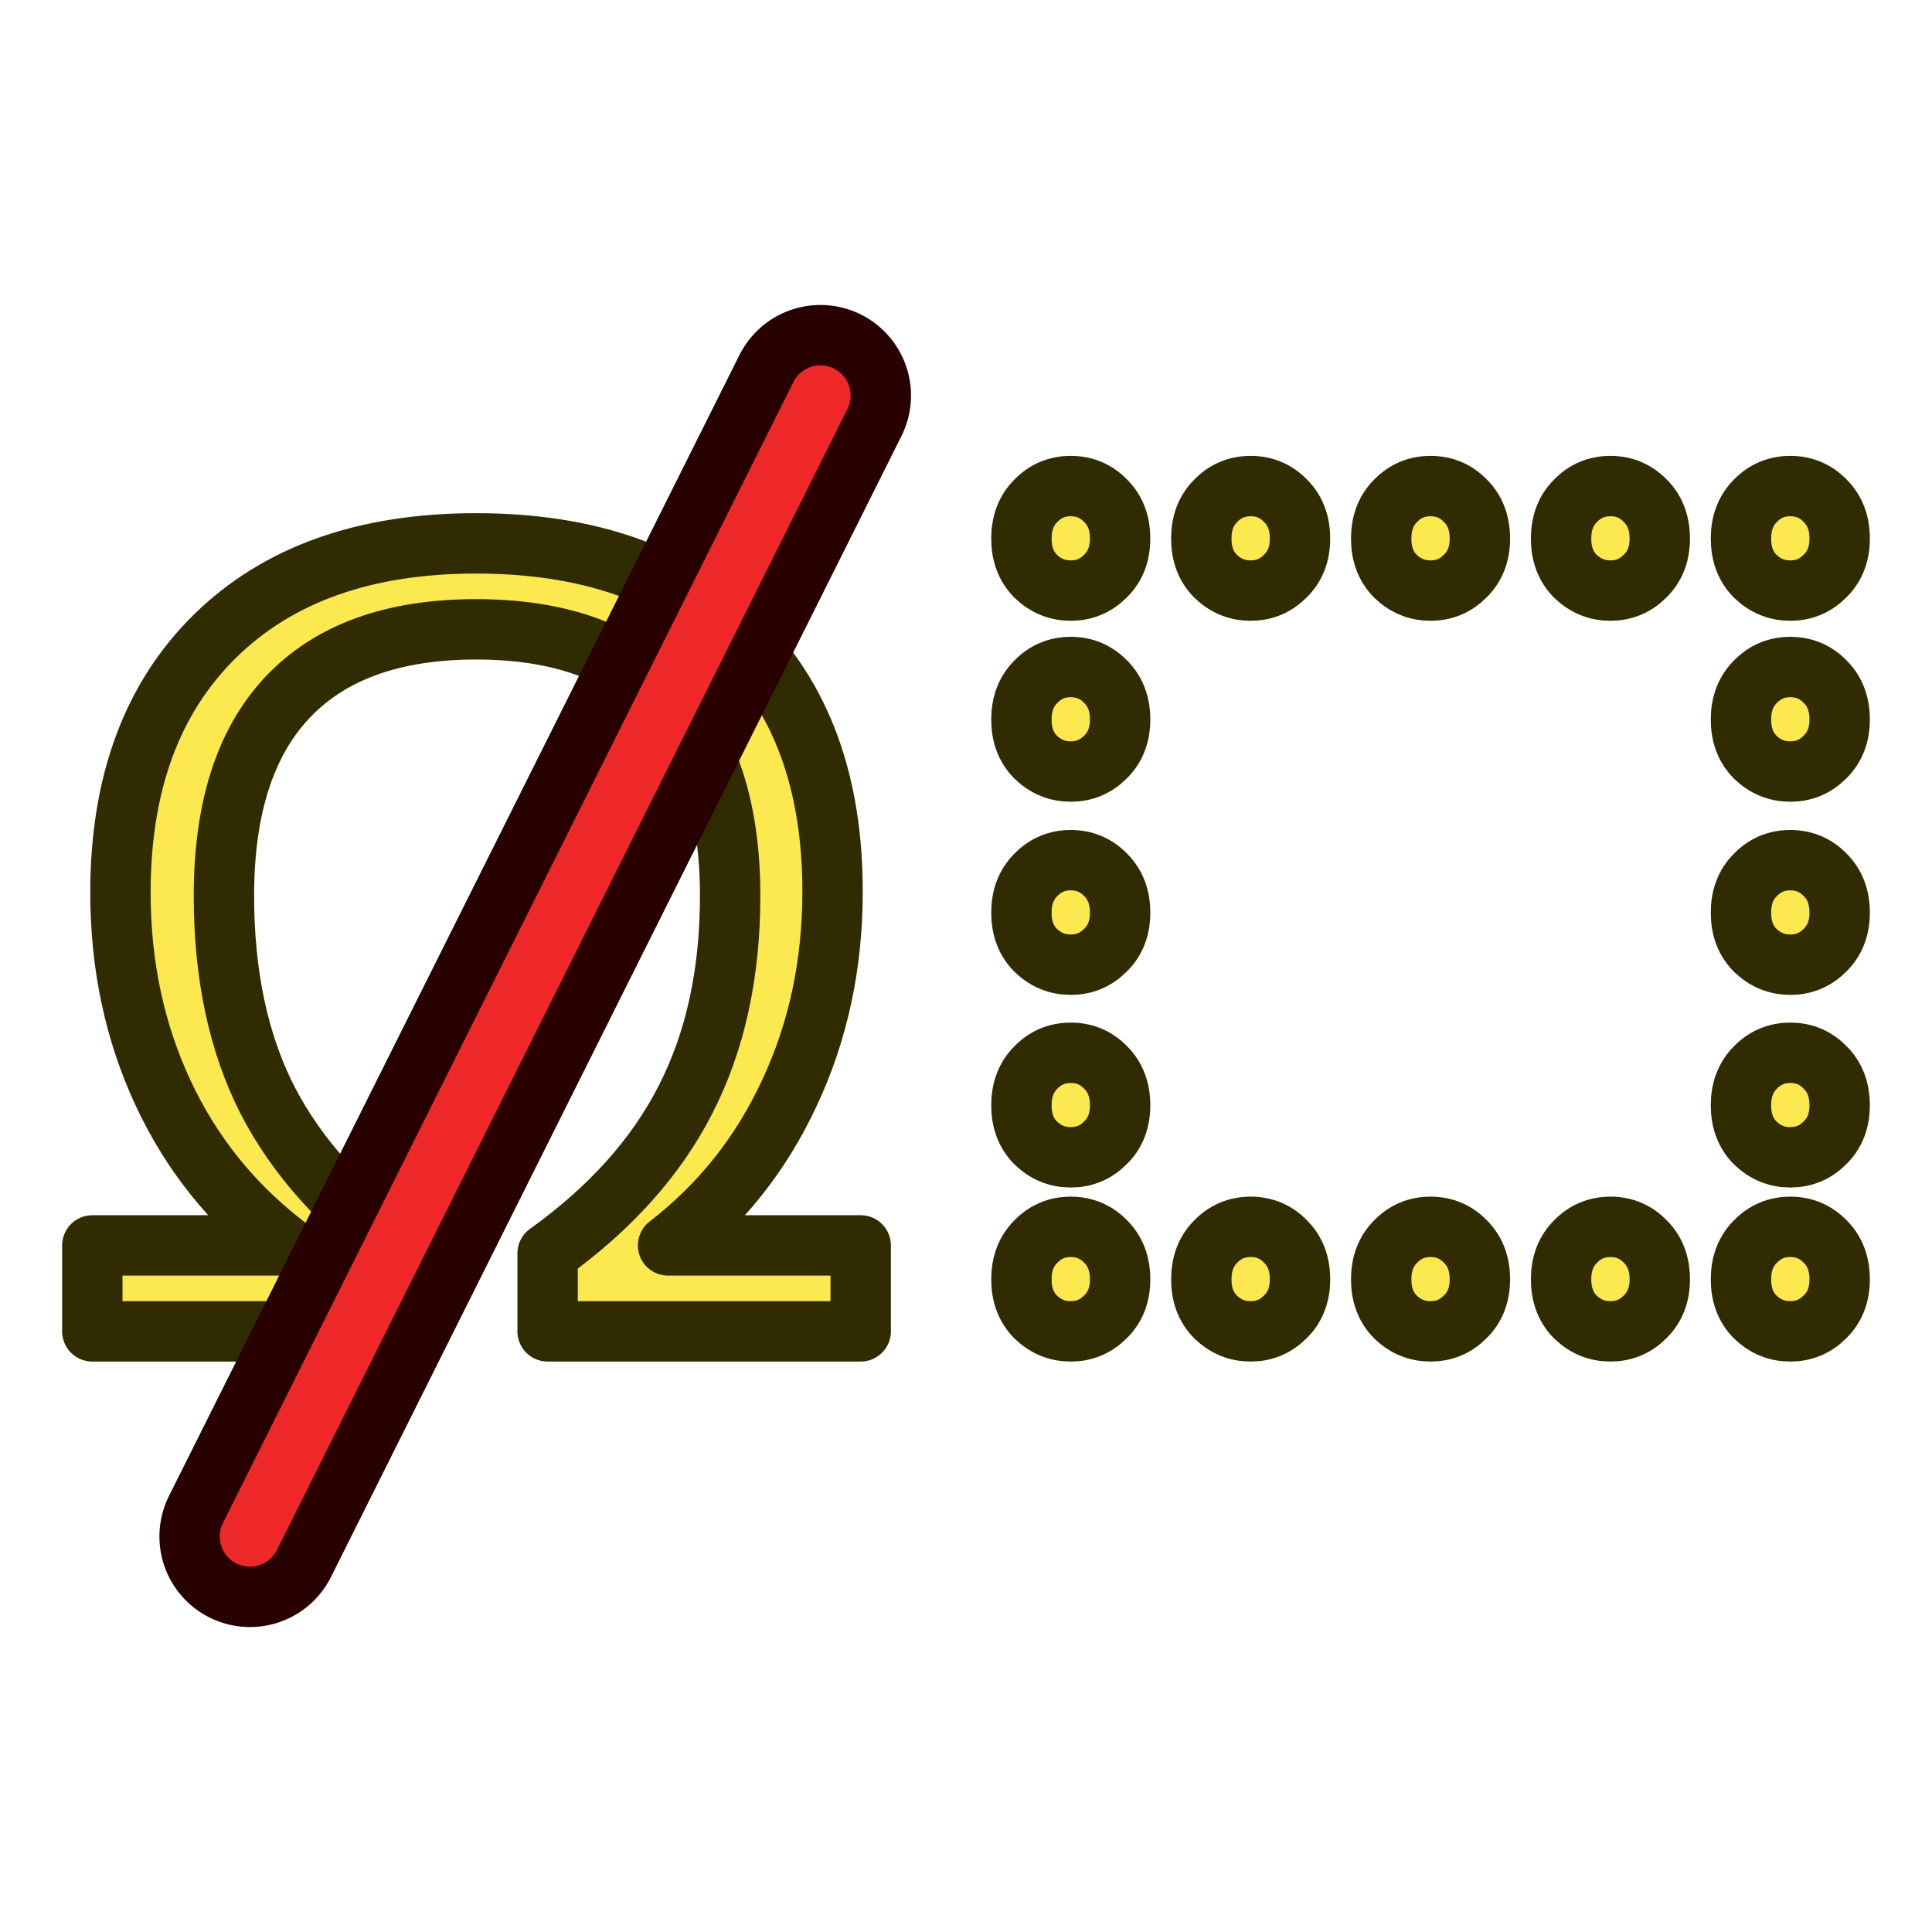 <?xml version="1.0" encoding="UTF-8" standalone="no"?>
<svg
   id="svg190"
   xml:space="preserve"
   viewBox="0 0 1693.333 1693.333"
   version="1.2"
   preserveAspectRatio="xMidYMid"
   stroke-width="28.222"
   stroke-linejoin="round"
   fill-rule="evenodd"
   height="64"
   width="64"
   xmlns="http://www.w3.org/2000/svg"
   xmlns:svg="http://www.w3.org/2000/svg"
   xmlns:rdf="http://www.w3.org/1999/02/22-rdf-syntax-ns#"
   xmlns:cc="http://creativecommons.org/ns#"
   xmlns:dc="http://purl.org/dc/elements/1.1/">
 <defs
   id="defs146"
   class="ClipPathGroup">
  <clipPath
   id="presentation_clip_path">
   <rect
   id="rect143"
   height="1693"
   width="1693"
   x="0"
   y="0" />
  </clipPath>
 
         
         
         
         
         
         
         
         
         
         
         
         
         
         
         
         
         
         
         
         
        </defs>
        
<g
   id="g3"
   transform="matrix(1,0,0,1,19.091,-53.328)"><path
     d="m 398.09,604.917 q -108.831,0 -165.106,59.531 -55.811,59.066 -55.811,173.943 0,104.18 38.137,179.059 38.602,74.879 120.923,134.41 v 68.368 H 61.831 v -75.344 H 231.123 q -70.228,-53.95 -107.435,-133.945 -37.207,-79.995 -37.207,-175.338 0,-143.247 82.786,-224.637 82.786,-81.39 228.823,-81.39 147.898,0 230.219,80.925 82.321,80.925 82.321,224.172 0,95.808 -37.672,176.268 -37.207,80.46 -106.505,133.945 h 168.827 v 75.344 H 460.877 v -68.368 q 82.321,-59.066 120.923,-134.875 39.067,-76.274 39.067,-178.594 0,-114.412 -56.741,-173.943 Q 507.851,604.917 398.09,604.917 Z m 521.312,-33.951 q -17.673,0 -30.696,-12.557 -12.557,-12.557 -12.557,-33.021 0,-20.464 12.557,-33.021 12.557,-13.022 30.696,-13.022 18.138,0 30.696,13.022 12.557,12.557 12.557,33.021 0,20.464 -13.022,33.021 -12.557,12.557 -30.231,12.557 z m 157.665,0 q -17.673,0 -30.696,-12.557 -12.557,-12.557 -12.557,-33.021 0,-20.464 12.557,-33.021 12.557,-13.022 30.696,-13.022 18.138,0 30.696,13.022 12.557,12.557 12.557,33.021 0,20.464 -13.023,33.021 -12.557,12.557 -30.231,12.557 z m 157.665,0 q -17.673,0 -30.696,-12.557 -12.557,-12.557 -12.557,-33.021 0,-20.464 12.557,-33.021 12.557,-13.022 30.696,-13.022 18.138,0 30.696,13.022 12.557,12.557 12.557,33.021 0,20.464 -13.023,33.021 -12.557,12.557 -30.231,12.557 z m 157.665,0 q -17.673,0 -30.696,-12.557 -12.557,-12.557 -12.557,-33.021 0,-20.464 12.557,-33.021 12.557,-13.022 30.696,-13.022 18.138,0 30.696,13.022 12.557,12.557 12.557,33.021 0,20.464 -13.023,33.021 -12.557,12.557 -30.231,12.557 z m 157.665,0 q -17.673,0 -30.696,-12.557 -12.557,-12.557 -12.557,-33.021 0,-20.464 12.557,-33.021 12.557,-13.022 30.696,-13.022 18.138,0 30.696,13.022 12.557,12.557 12.557,33.021 0,20.464 -13.023,33.021 -12.557,12.557 -30.231,12.557 z M 919.402,1220.228 q -17.673,0 -30.696,-12.557 -12.557,-12.557 -12.557,-33.021 0,-20.464 12.557,-33.021 12.557,-13.022 30.696,-13.022 18.138,0 30.696,13.022 12.557,12.557 12.557,33.021 0,20.464 -13.022,33.021 -12.557,12.557 -30.231,12.557 z m 157.665,0 q -17.673,0 -30.696,-12.557 -12.557,-12.557 -12.557,-33.021 0,-20.464 12.557,-33.021 12.557,-13.022 30.696,-13.022 18.138,0 30.696,13.022 12.557,12.557 12.557,33.021 0,20.464 -13.023,33.021 -12.557,12.557 -30.231,12.557 z m 157.665,0 q -17.673,0 -30.696,-12.557 -12.557,-12.557 -12.557,-33.021 0,-20.464 12.557,-33.021 12.557,-13.022 30.696,-13.022 18.138,0 30.696,13.022 12.557,12.557 12.557,33.021 0,20.464 -13.023,33.021 -12.557,12.557 -30.231,12.557 z m 157.665,0 q -17.673,0 -30.696,-12.557 -12.557,-12.557 -12.557,-33.021 0,-20.464 12.557,-33.021 12.557,-13.022 30.696,-13.022 18.138,0 30.696,13.022 12.557,12.557 12.557,33.021 0,20.464 -13.023,33.021 -12.557,12.557 -30.231,12.557 z m 157.665,0 q -17.673,0 -30.696,-12.557 -12.557,-12.557 -12.557,-33.021 0,-20.464 12.557,-33.021 12.557,-13.022 30.696,-13.022 18.138,0 30.696,13.022 12.557,12.557 12.557,33.021 0,20.464 -13.023,33.021 -12.557,12.557 -30.231,12.557 z M 919.402,729.56 q -17.673,0 -30.696,-12.557 -12.557,-12.557 -12.557,-33.021 0,-20.464 12.557,-33.021 12.557,-13.022 30.696,-13.022 18.138,0 30.696,13.022 12.557,12.557 12.557,33.021 0,20.464 -13.022,33.021 -12.557,12.557 -30.231,12.557 z m 0,169.292 q -17.673,0 -30.696,-12.557 -12.557,-12.557 -12.557,-33.021 0,-20.464 12.557,-33.021 12.557,-13.022 30.696,-13.022 18.138,0 30.696,13.022 12.557,12.557 12.557,33.021 0,20.464 -13.022,33.021 -12.557,12.557 -30.231,12.557 z m 0,168.827 q -17.673,0 -30.696,-12.557 -12.557,-12.557 -12.557,-33.021 0,-20.464 12.557,-33.021 12.557,-13.022 30.696,-13.022 18.138,0 30.696,13.022 12.557,12.557 12.557,33.021 0,20.464 -13.022,33.021 -12.557,12.557 -30.231,12.557 z M 1550.061,729.56 q -17.673,0 -30.696,-12.557 -12.557,-12.557 -12.557,-33.021 0,-20.464 12.557,-33.021 12.557,-13.022 30.696,-13.022 18.138,0 30.696,13.022 12.557,12.557 12.557,33.021 0,20.464 -13.023,33.021 -12.557,12.557 -30.231,12.557 z m 0,169.292 q -17.673,0 -30.696,-12.557 -12.557,-12.557 -12.557,-33.021 0,-20.464 12.557,-33.021 12.557,-13.022 30.696,-13.022 18.138,0 30.696,13.022 12.557,12.557 12.557,33.021 0,20.464 -13.023,33.021 -12.557,12.557 -30.231,12.557 z m 0,168.827 q -17.673,0 -30.696,-12.557 -12.557,-12.557 -12.557,-33.021 0,-20.464 12.557,-33.021 12.557,-13.022 30.696,-13.022 18.138,0 30.696,13.022 12.557,12.557 12.557,33.021 0,20.464 -13.023,33.021 -12.557,12.557 -30.231,12.557 z"
     id="text1"
     style="font-size:952.5px;line-height:0px;text-align:end;letter-spacing:26.458px;word-spacing:0px;text-anchor:end;display:inline;fill:#fce94f;stroke:#302b00;stroke-width:52.917;stroke-linecap:square"
     aria-label="Ω⬚" /><path
     style="fill:#fce94f;stroke:#280000;stroke-width:158.75;stroke-linecap:round;stroke-linejoin:round;stroke-dasharray:none"
     d="M 200,1400 700,400"
     id="path2" /><path
     style="fill:#fce94f;stroke:#ef2929;stroke-width:52.917;stroke-linecap:round;stroke-linejoin:round;stroke-dasharray:none"
     d="M 200,1400 700,400"
     id="path3" /></g></svg>
